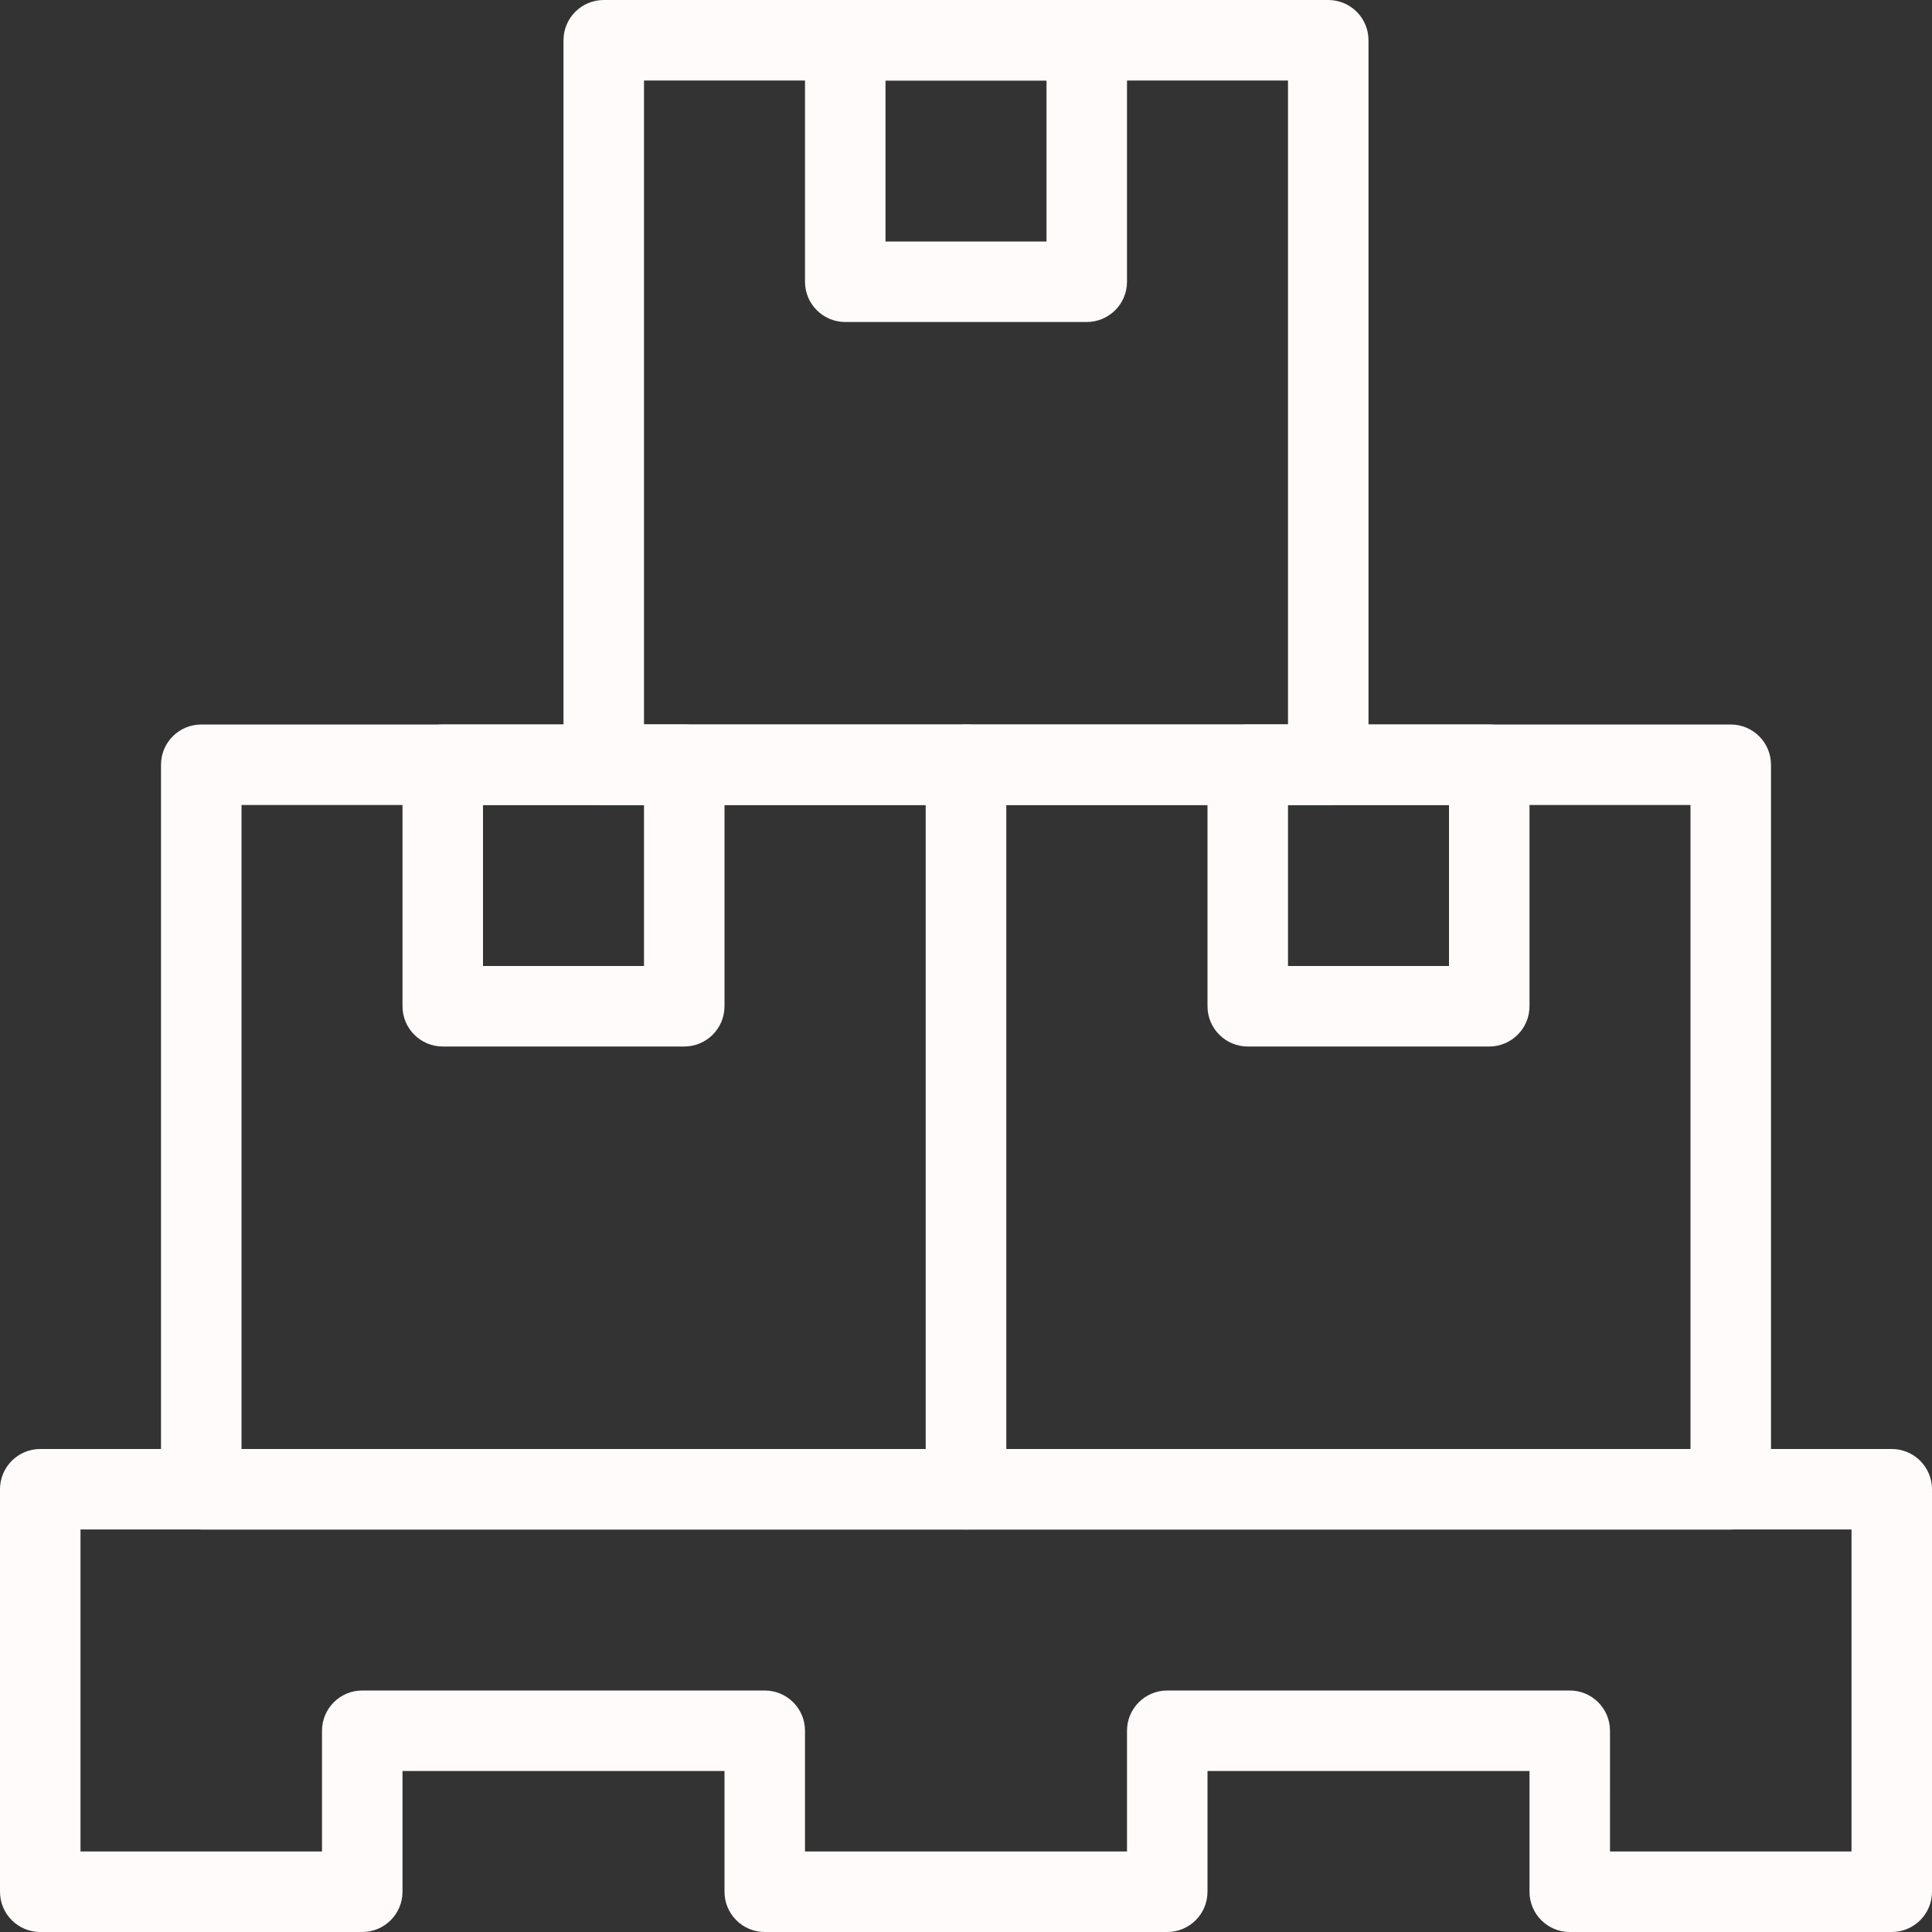 <?xml version="1.0"?>
<svg xmlns="http://www.w3.org/2000/svg" xmlns:xlink="http://www.w3.org/1999/xlink" xmlns:svgjs="http://svgjs.com/svgjs" version="1.1" width="512" height="512" x="0" y="0" viewBox="0 0 24 24" style="enable-background:new 0 0 512 512" xml:space="preserve" class=""><rect x="0" y="0" width="24" height="24" fill="#333333" stroke="none"/><g><path xmlns="http://www.w3.org/2000/svg" d="m16.5 10h-9c-.276 0-.5-.224-.5-.5v-9c0-.276.224-.5.5-.5h9c.276 0 .5.224.5.5v9c0 .276-.224.5-.5.5zm-8.5-1h8v-8h-8z" fill="#fffbfb" data-original="#000000" style="" class=""/><path xmlns="http://www.w3.org/2000/svg" d="m13.5 4h-3c-.276 0-.5-.224-.5-.5v-3c0-.276.224-.5.5-.5h3c.276 0 .5.224.5.5v3c0 .276-.224.5-.5.5zm-2.5-1h2v-2h-2z" fill="#fffbfb" data-original="#000000" style="" class=""/><path xmlns="http://www.w3.org/2000/svg" d="m12 19h-9.5c-.276 0-.5-.224-.5-.5v-9c0-.276.224-.5.5-.5h9.5c.276 0 .5.224.5.5v9c0 .276-.224.5-.5.5zm-9-1h8.5v-8h-8.5z" fill="#fffbfb" data-original="#000000" style="" class=""/><path xmlns="http://www.w3.org/2000/svg" d="m8.5 13h-3c-.276 0-.5-.224-.5-.5v-3c0-.276.224-.5.5-.5h3c.276 0 .5.224.5.5v3c0 .276-.224.5-.5.5zm-2.5-1h2v-2h-2z" fill="#fffbfb" data-original="#000000" style="" class=""/><path xmlns="http://www.w3.org/2000/svg" d="m21.5 19h-9.5c-.276 0-.5-.224-.5-.5v-9c0-.276.224-.5.5-.5h9.5c.276 0 .5.224.5.5v9c0 .276-.224.5-.5.5zm-9-1h8.5v-8h-8.5z" fill="#fffbfb" data-original="#000000" style="" class=""/><path xmlns="http://www.w3.org/2000/svg" d="m18.5 13h-3c-.276 0-.5-.224-.5-.5v-3c0-.276.224-.5.5-.5h3c.276 0 .5.224.5.5v3c0 .276-.224.5-.5.5zm-2.5-1h2v-2h-2z" fill="#fffbfb" data-original="#000000" style="" class=""/><path xmlns="http://www.w3.org/2000/svg" d="m23.5 24h-4c-.276 0-.5-.224-.5-.5v-1.5h-4v1.5c0 .276-.224.5-.5.5h-5c-.276 0-.5-.224-.5-.5v-1.5h-4v1.5c0 .276-.224.5-.5.5h-4c-.276 0-.5-.224-.5-.5v-5c0-.276.224-.5.5-.5h23c.276 0 .5.224.5.5v5c0 .276-.224.5-.5.5zm-3.5-1h3v-4h-22v4h3v-1.5c0-.276.224-.5.5-.5h5c.276 0 .5.224.5.5v1.5h4v-1.5c0-.276.224-.5.5-.5h5c.276 0 .5.224.5.5z" fill="#fffbfb" data-original="#000000" style="" class=""/></g></svg>
